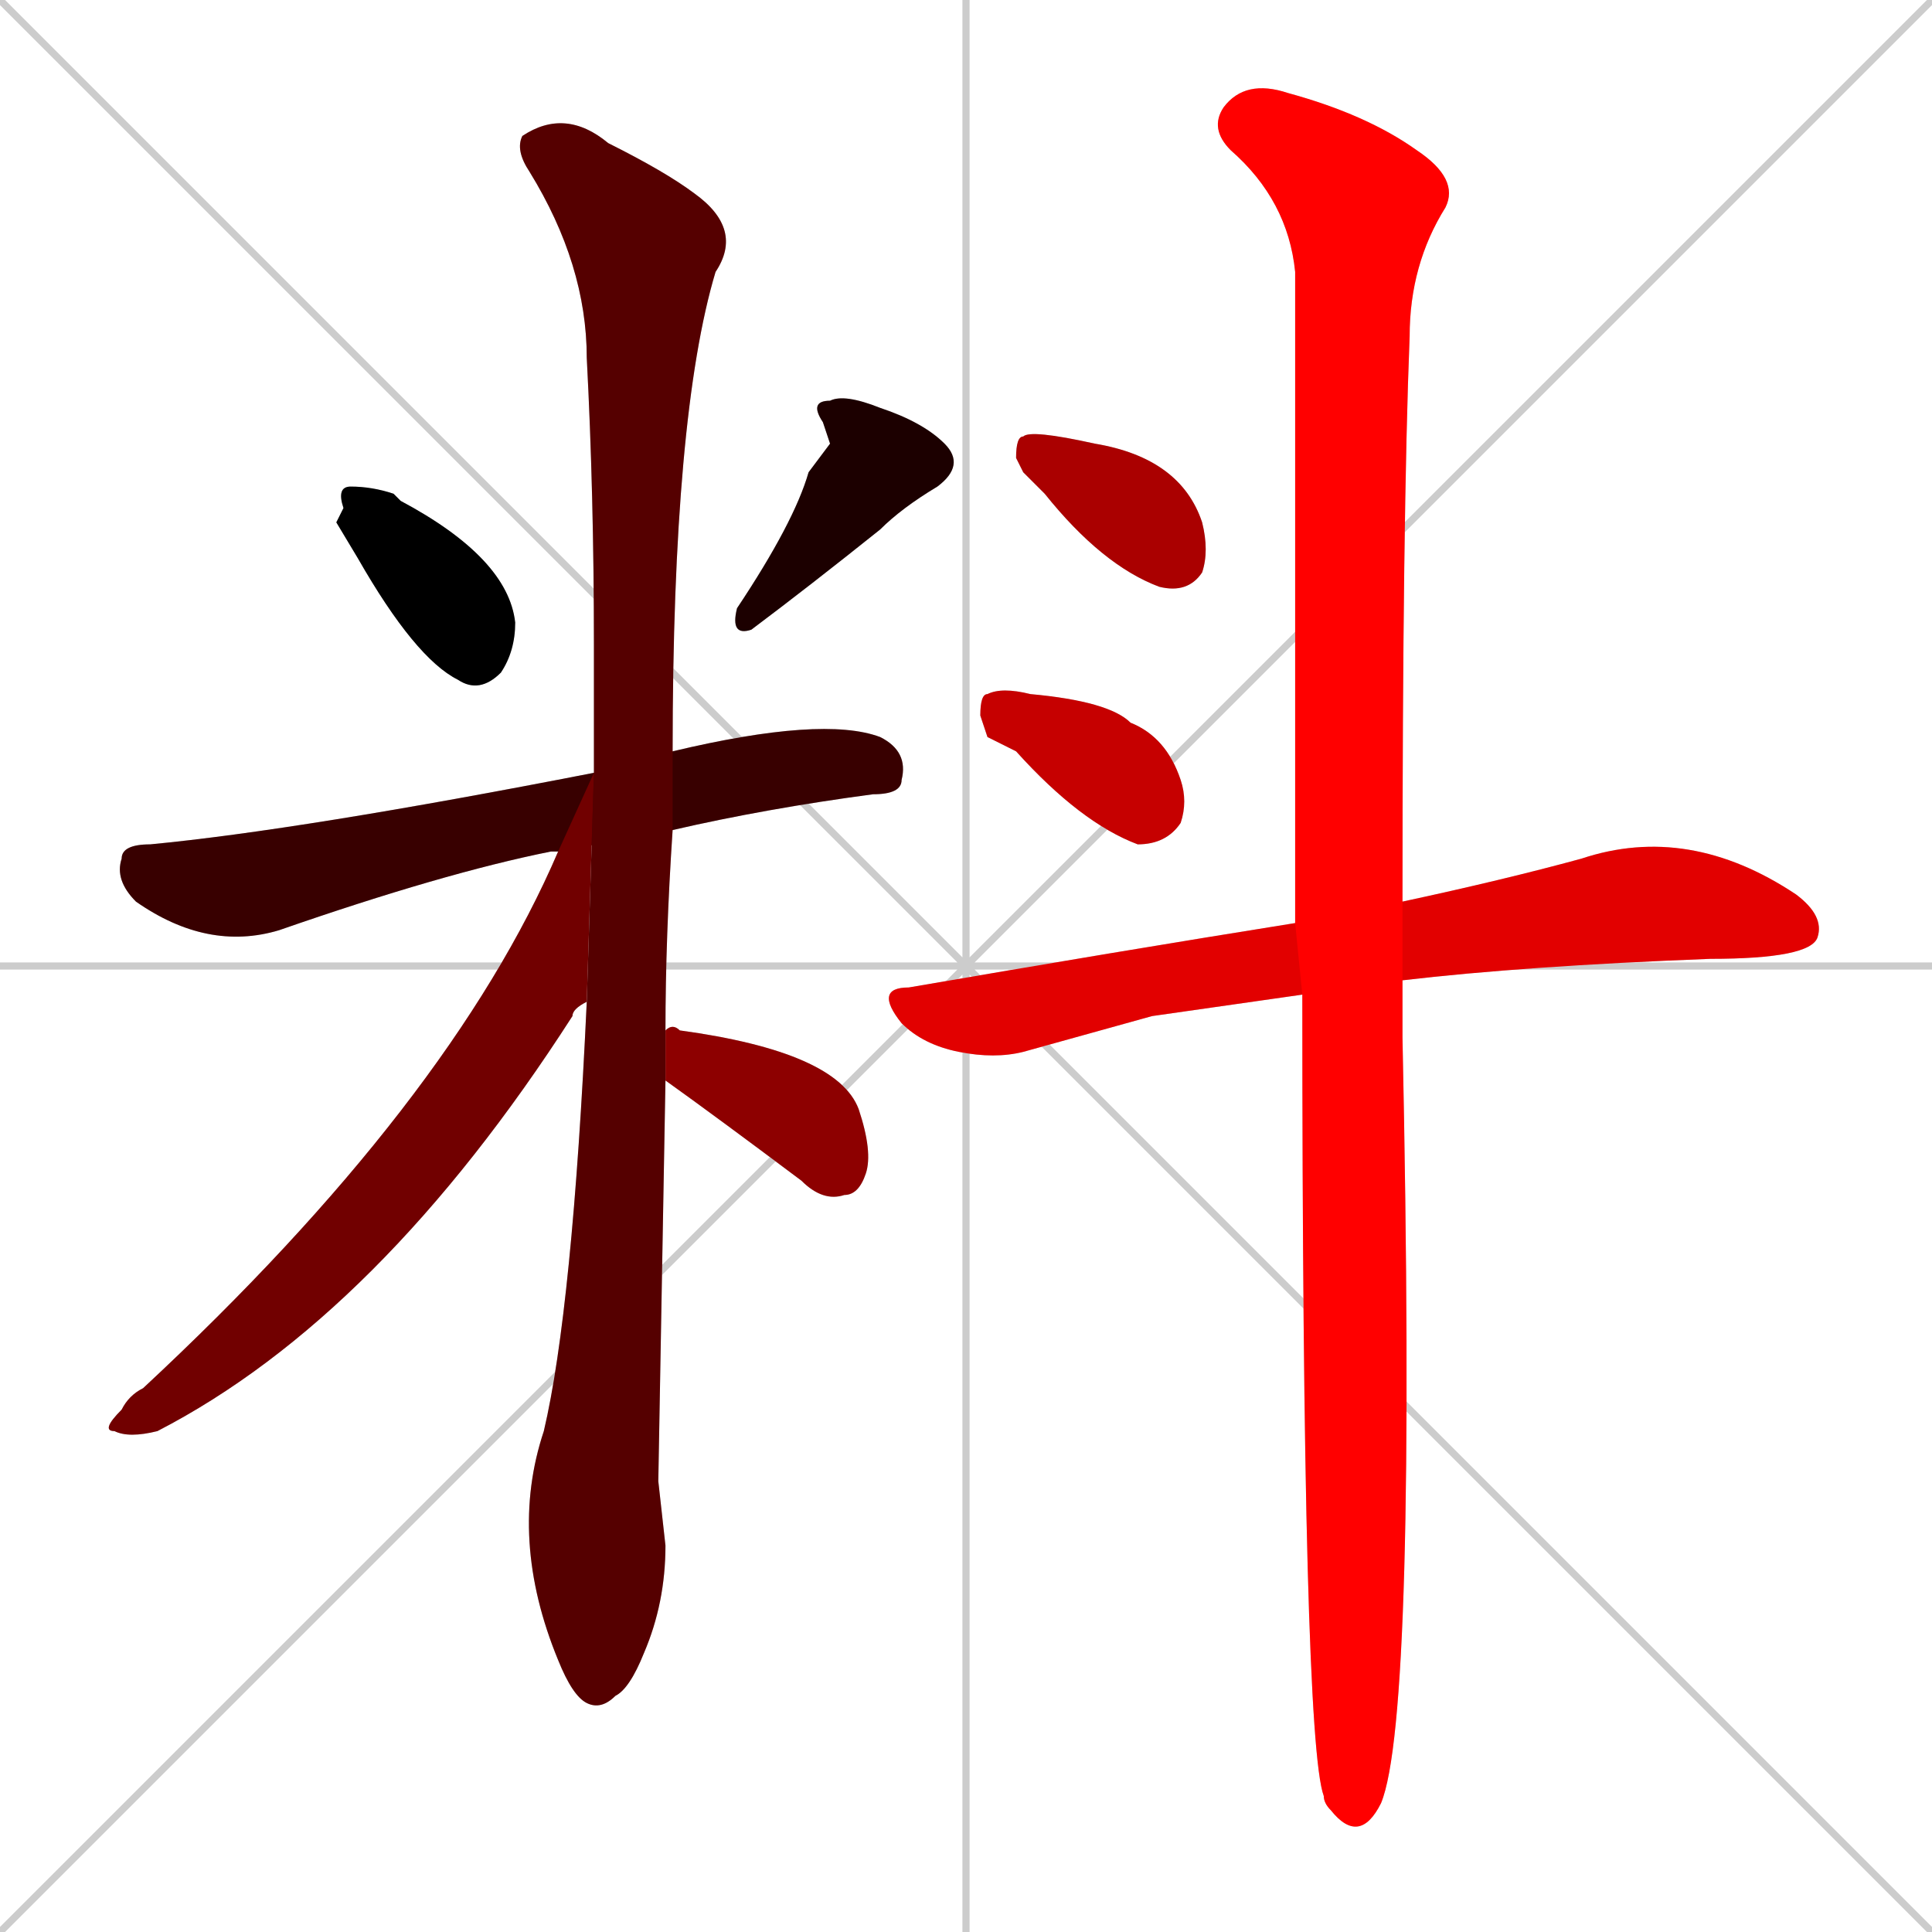 <svg xmlns="http://www.w3.org/2000/svg" xmlns:xlink="http://www.w3.org/1999/xlink" width="270" height="270"><path d="M 0 0 L 270 270 M 270 0 L 0 270 M 135 0 L 135 270 M 0 135 L 270 135" stroke="#CCCCCC" /><path d="M 47 73 L 48 71 Q 47 68 49 68 Q 52 68 55 69 Q 55 69 56 70 Q 71 78 72 87 Q 72 91 70 94 Q 67 97 64 95 Q 58 92 50 78" fill="#CCCCCC"/><path d="M 116 62 L 115 59 Q 113 56 116 56 Q 118 55 123 57 Q 129 59 132 62 Q 135 65 131 68 Q 126 71 123 74 Q 113 82 105 88 Q 102 89 103 85 Q 111 73 113 66" fill="#CCCCCC"/><path d="M 78 119 Q 77 119 77 119 Q 62 122 39 130 Q 29 133 19 126 Q 16 123 17 120 Q 17 118 21 118 Q 42 116 83 108 L 94 105 Q 115 100 123 103 Q 127 105 126 109 Q 126 111 122 111 Q 107 113 94 116" fill="#CCCCCC"/><path d="M 92 207 L 93 216 Q 93 224 90 231 Q 88 236 86 237 Q 84 239 82 238 Q 80 237 78 232 Q 71 215 76 200 Q 80 183 82 140 L 83 108 Q 83 98 83 90 Q 83 69 82 50 Q 82 37 74 24 Q 72 21 73 19 Q 79 15 85 20 Q 93 24 97 27 Q 104 32 100 38 Q 94 58 94 105 L 94 116 Q 93 131 93 144 L 93 151" fill="#CCCCCC"/><path d="M 82 140 Q 80 141 80 142 Q 53 184 22 200 Q 18 201 16 200 Q 14 200 17 197 Q 18 195 20 194 Q 63 154 78 119 L 83 108" fill="#CCCCCC"/><path d="M 93 144 Q 94 143 95 144 Q 117 147 120 155 Q 122 161 121 164 Q 120 167 118 167 Q 115 168 112 165 Q 100 156 93 151" fill="#CCCCCC"/><path d="M 143 66 L 142 64 Q 142 61 143 61 Q 144 60 153 62 Q 165 64 168 73 Q 169 77 168 80 Q 166 83 162 82 Q 154 79 146 69" fill="#CCCCCC"/><path d="M 138 103 L 137 100 Q 137 97 138 97 Q 140 96 144 97 Q 155 98 158 101 Q 163 103 165 109 Q 166 112 165 115 Q 163 118 159 118 Q 151 115 142 105" fill="#CCCCCC"/><path d="M 161 142 L 143 147 Q 139 148 134 147 Q 129 146 126 143 Q 122 138 127 138 Q 156 133 181 129 L 196 126 Q 210 123 221 120 Q 236 115 251 125 Q 255 128 254 131 Q 253 134 239 134 Q 213 135 196 137 L 182 139" fill="#CCCCCC"/><path d="M 181 129 Q 181 68 181 38 Q 180 28 172 21 Q 169 18 171 15 Q 174 11 180 13 Q 191 16 198 21 Q 204 25 202 29 Q 197 37 197 47 Q 196 72 196 126 L 196 137 Q 196 141 196 145 Q 198 240 193 252 Q 190 258 186 253 Q 185 252 185 251 Q 182 243 182 139" fill="#CCCCCC"/><path d="M 47 73 L 48 71 Q 47 68 49 68 Q 52 68 55 69 Q 55 69 56 70 Q 71 78 72 87 Q 72 91 70 94 Q 67 97 64 95 Q 58 92 50 78" fill="#000000" /><path d="M 116 62 L 115 59 Q 113 56 116 56 Q 118 55 123 57 Q 129 59 132 62 Q 135 65 131 68 Q 126 71 123 74 Q 113 82 105 88 Q 102 89 103 85 Q 111 73 113 66" fill="#1c0000" /><path d="M 78 119 Q 77 119 77 119 Q 62 122 39 130 Q 29 133 19 126 Q 16 123 17 120 Q 17 118 21 118 Q 42 116 83 108 L 94 105 Q 115 100 123 103 Q 127 105 126 109 Q 126 111 122 111 Q 107 113 94 116" fill="#380000" /><path d="M 92 207 L 93 216 Q 93 224 90 231 Q 88 236 86 237 Q 84 239 82 238 Q 80 237 78 232 Q 71 215 76 200 Q 80 183 82 140 L 83 108 Q 83 98 83 90 Q 83 69 82 50 Q 82 37 74 24 Q 72 21 73 19 Q 79 15 85 20 Q 93 24 97 27 Q 104 32 100 38 Q 94 58 94 105 L 94 116 Q 93 131 93 144 L 93 151" fill="#550000" /><path d="M 82 140 Q 80 141 80 142 Q 53 184 22 200 Q 18 201 16 200 Q 14 200 17 197 Q 18 195 20 194 Q 63 154 78 119 L 83 108" fill="#710000" /><path d="M 93 144 Q 94 143 95 144 Q 117 147 120 155 Q 122 161 121 164 Q 120 167 118 167 Q 115 168 112 165 Q 100 156 93 151" fill="#8d0000" /><path d="M 143 66 L 142 64 Q 142 61 143 61 Q 144 60 153 62 Q 165 64 168 73 Q 169 77 168 80 Q 166 83 162 82 Q 154 79 146 69" fill="#aa0000" /><path d="M 138 103 L 137 100 Q 137 97 138 97 Q 140 96 144 97 Q 155 98 158 101 Q 163 103 165 109 Q 166 112 165 115 Q 163 118 159 118 Q 151 115 142 105" fill="#c60000" /><path d="M 161 142 L 143 147 Q 139 148 134 147 Q 129 146 126 143 Q 122 138 127 138 Q 156 133 181 129 L 196 126 Q 210 123 221 120 Q 236 115 251 125 Q 255 128 254 131 Q 253 134 239 134 Q 213 135 196 137 L 182 139" fill="#e20000" /><path d="M 181 129 Q 181 68 181 38 Q 180 28 172 21 Q 169 18 171 15 Q 174 11 180 13 Q 191 16 198 21 Q 204 25 202 29 Q 197 37 197 47 Q 196 72 196 126 L 196 137 Q 196 141 196 145 Q 198 240 193 252 Q 190 258 186 253 Q 185 252 185 251 Q 182 243 182 139" fill="#ff0000" /></svg>
